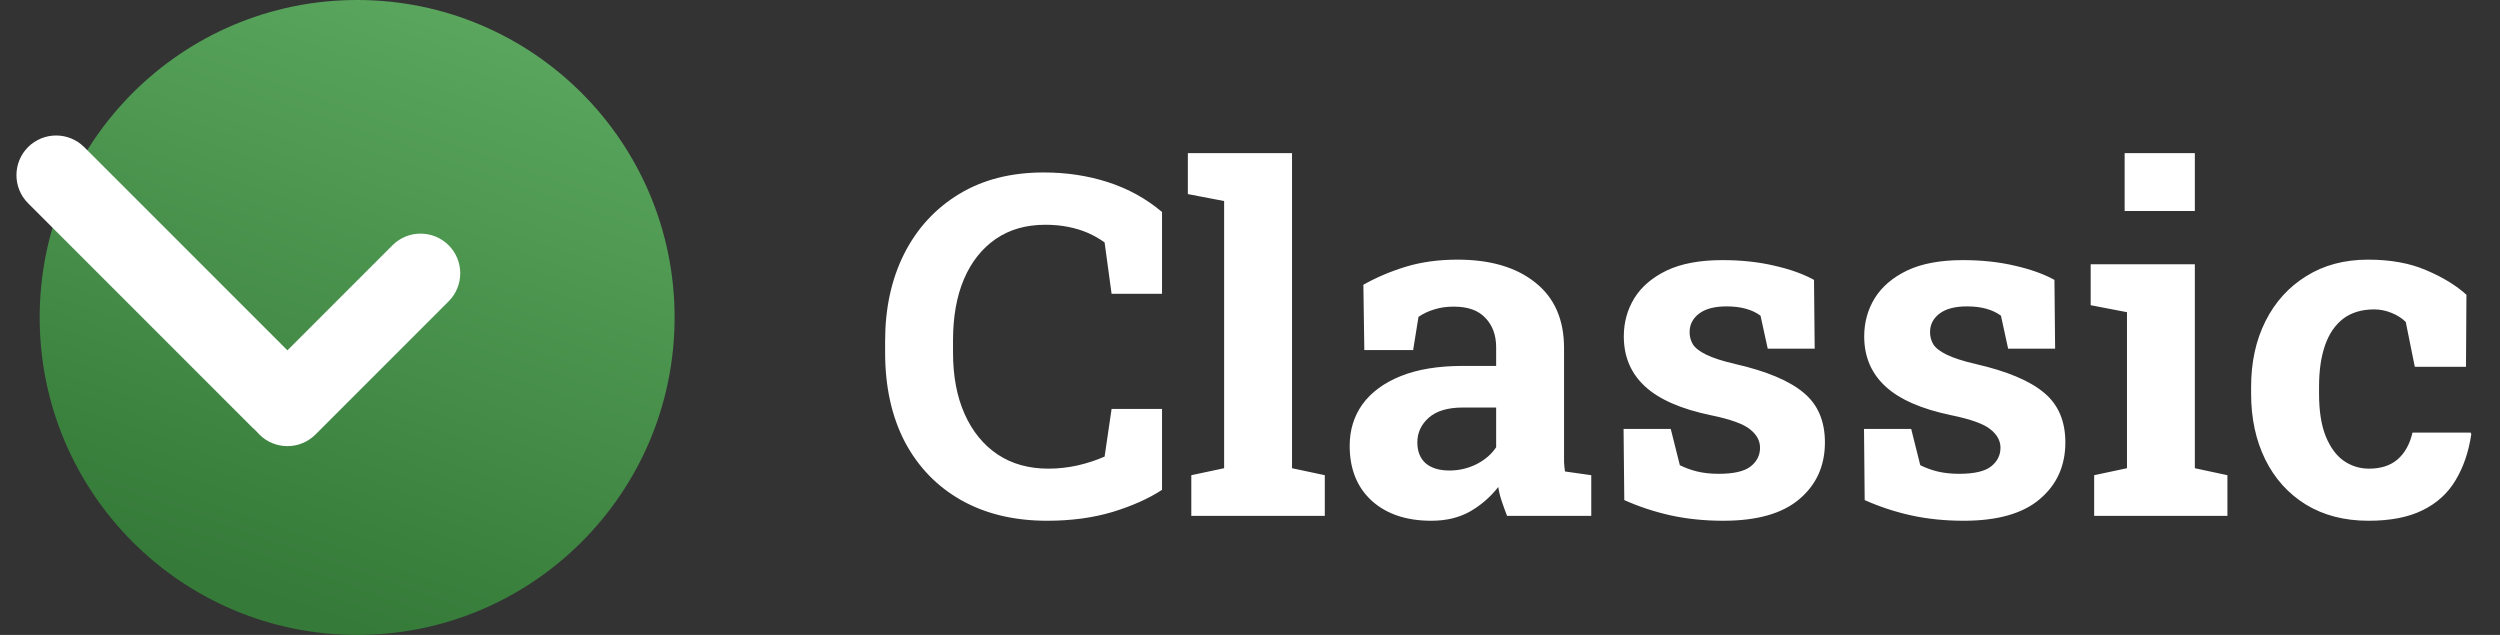 <svg width="63" height="16" viewBox="0 0 63 16" fill="none" xmlns="http://www.w3.org/2000/svg">
<rect x="0" y="0" width="63" height="16" fill="#333333" stroke="none"/>
<circle cx="9" cy="8" r="8" fill="url(#paint0_linear_204_11)"/>
<path d="M7.778 9.364C8.169 9.754 8.169 10.388 7.778 10.778V10.778C7.388 11.169 6.754 11.169 6.364 10.778L0.707 5.121C0.317 4.731 0.317 4.098 0.707 3.707V3.707C1.098 3.317 1.731 3.317 2.121 3.707L7.778 9.364Z" fill="white"/>
<path d="M9.891 6.18C10.281 5.79 10.915 5.79 11.305 6.18V6.18C11.696 6.571 11.696 7.204 11.305 7.594L7.95 10.95C7.559 11.34 6.926 11.34 6.536 10.95V10.95C6.145 10.559 6.145 9.926 6.536 9.535L9.891 6.18Z" fill="white"/>
<path d="M26.389 13.123C25.561 13.123 24.84 12.951 24.227 12.607C23.613 12.26 23.139 11.77 22.803 11.137C22.471 10.5 22.305 9.748 22.305 8.881V8.594C22.305 7.766 22.465 7.033 22.785 6.396C23.109 5.756 23.57 5.254 24.168 4.891C24.766 4.527 25.477 4.346 26.301 4.346C26.879 4.346 27.42 4.428 27.924 4.592C28.432 4.756 28.885 5.006 29.283 5.342V7.404H28.012L27.836 6.109C27.707 6.016 27.566 5.936 27.414 5.869C27.262 5.803 27.096 5.752 26.916 5.717C26.74 5.682 26.549 5.664 26.342 5.664C25.857 5.664 25.441 5.783 25.094 6.021C24.746 6.26 24.479 6.598 24.291 7.035C24.107 7.469 24.016 7.984 24.016 8.582V8.881C24.016 9.479 24.113 9.996 24.309 10.434C24.504 10.871 24.781 11.211 25.141 11.453C25.5 11.691 25.926 11.81 26.418 11.81C26.664 11.81 26.91 11.783 27.156 11.729C27.406 11.67 27.633 11.596 27.836 11.506L28.012 10.305H29.283V12.344C28.951 12.562 28.537 12.748 28.041 12.9C27.545 13.049 26.994 13.123 26.389 13.123ZM30.021 13V11.975L30.848 11.799V5.066L29.934 4.891V3.859H32.559V11.799L33.385 11.975V13H30.021ZM36.068 13.123C35.44 13.123 34.94 12.955 34.568 12.619C34.197 12.279 34.012 11.818 34.012 11.236C34.012 10.838 34.119 10.488 34.334 10.188C34.553 9.887 34.873 9.65 35.295 9.479C35.721 9.307 36.244 9.221 36.865 9.221H37.703V8.752C37.703 8.447 37.613 8.201 37.434 8.014C37.258 7.822 36.992 7.727 36.637 7.727C36.453 7.727 36.289 7.75 36.145 7.797C36 7.84 35.867 7.902 35.746 7.984L35.611 8.822H34.381L34.357 7.176C34.69 6.988 35.049 6.836 35.435 6.719C35.822 6.602 36.254 6.543 36.73 6.543C37.559 6.543 38.213 6.736 38.693 7.123C39.174 7.506 39.414 8.055 39.414 8.77V11.383C39.414 11.469 39.414 11.555 39.414 11.641C39.418 11.723 39.426 11.803 39.438 11.881L40.1 11.975V13H37.978C37.935 12.891 37.893 12.773 37.85 12.648C37.807 12.523 37.775 12.398 37.756 12.273C37.553 12.531 37.312 12.738 37.035 12.895C36.762 13.047 36.44 13.123 36.068 13.123ZM36.525 11.857C36.764 11.857 36.99 11.805 37.205 11.699C37.42 11.59 37.586 11.447 37.703 11.271V10.27H36.859C36.484 10.27 36.199 10.355 36.004 10.527C35.812 10.699 35.717 10.906 35.717 11.148C35.717 11.375 35.787 11.551 35.928 11.676C36.072 11.797 36.272 11.857 36.525 11.857ZM43.428 13.123C42.955 13.123 42.514 13.078 42.103 12.988C41.697 12.898 41.307 12.77 40.932 12.602L40.914 10.809H42.103L42.332 11.723C42.465 11.789 42.609 11.842 42.766 11.881C42.926 11.92 43.107 11.94 43.31 11.94C43.693 11.94 43.963 11.877 44.119 11.752C44.275 11.627 44.353 11.471 44.353 11.283C44.353 11.107 44.27 10.953 44.102 10.82C43.938 10.684 43.607 10.565 43.111 10.463C42.361 10.307 41.809 10.065 41.453 9.736C41.098 9.408 40.92 8.988 40.92 8.477C40.92 8.125 41.008 7.805 41.184 7.516C41.363 7.227 41.635 6.994 41.998 6.818C42.365 6.643 42.834 6.555 43.404 6.555C43.881 6.555 44.316 6.602 44.711 6.695C45.109 6.785 45.443 6.904 45.713 7.053L45.73 8.787H44.547L44.365 7.955C44.26 7.877 44.135 7.818 43.99 7.779C43.85 7.74 43.69 7.721 43.51 7.721C43.209 7.721 42.978 7.781 42.818 7.902C42.658 8.023 42.578 8.18 42.578 8.371C42.578 8.48 42.605 8.582 42.66 8.676C42.719 8.77 42.832 8.857 43 8.939C43.168 9.021 43.412 9.1 43.732 9.174C44.518 9.354 45.09 9.594 45.449 9.895C45.809 10.191 45.988 10.609 45.988 11.148C45.988 11.738 45.773 12.215 45.344 12.578C44.918 12.941 44.279 13.123 43.428 13.123ZM49.486 13.123C49.014 13.123 48.572 13.078 48.162 12.988C47.756 12.898 47.365 12.77 46.99 12.602L46.973 10.809H48.162L48.391 11.723C48.523 11.789 48.668 11.842 48.824 11.881C48.984 11.92 49.166 11.94 49.369 11.94C49.752 11.94 50.022 11.877 50.178 11.752C50.334 11.627 50.412 11.471 50.412 11.283C50.412 11.107 50.328 10.953 50.16 10.82C49.996 10.684 49.666 10.565 49.17 10.463C48.42 10.307 47.867 10.065 47.512 9.736C47.156 9.408 46.978 8.988 46.978 8.477C46.978 8.125 47.066 7.805 47.242 7.516C47.422 7.227 47.693 6.994 48.057 6.818C48.424 6.643 48.893 6.555 49.463 6.555C49.94 6.555 50.375 6.602 50.77 6.695C51.168 6.785 51.502 6.904 51.772 7.053L51.789 8.787H50.605L50.424 7.955C50.318 7.877 50.193 7.818 50.049 7.779C49.908 7.74 49.748 7.721 49.568 7.721C49.268 7.721 49.037 7.781 48.877 7.902C48.717 8.023 48.637 8.18 48.637 8.371C48.637 8.48 48.664 8.582 48.719 8.676C48.777 8.77 48.891 8.857 49.059 8.939C49.227 9.021 49.471 9.1 49.791 9.174C50.576 9.354 51.148 9.594 51.508 9.895C51.867 10.191 52.047 10.609 52.047 11.148C52.047 11.738 51.832 12.215 51.402 12.578C50.977 12.941 50.338 13.123 49.486 13.123ZM52.773 13V11.975L53.6 11.799V7.867L52.685 7.691V6.66H55.31V11.799L56.131 11.975V13H52.773ZM53.541 5.318V3.859H55.31V5.318H53.541ZM59.688 13.123C59.078 13.123 58.551 12.986 58.105 12.713C57.664 12.44 57.324 12.062 57.086 11.582C56.848 11.098 56.728 10.545 56.728 9.924V9.748C56.728 9.123 56.85 8.57 57.092 8.09C57.334 7.609 57.676 7.232 58.117 6.959C58.559 6.682 59.078 6.543 59.676 6.543C60.246 6.543 60.736 6.633 61.147 6.812C61.56 6.988 61.897 7.193 62.154 7.428L62.143 9.244H60.853L60.625 8.113C60.531 8.02 60.412 7.943 60.268 7.885C60.123 7.826 59.977 7.797 59.828 7.797C59.516 7.797 59.256 7.875 59.049 8.031C58.846 8.188 58.693 8.41 58.592 8.699C58.49 8.988 58.44 9.338 58.44 9.748V9.924C58.44 10.357 58.496 10.715 58.609 10.996C58.723 11.273 58.873 11.479 59.06 11.611C59.252 11.744 59.465 11.81 59.699 11.81C60 11.81 60.24 11.732 60.42 11.576C60.603 11.416 60.728 11.191 60.795 10.902H62.26L62.277 10.938C62.211 11.387 62.078 11.775 61.879 12.104C61.684 12.432 61.406 12.684 61.047 12.859C60.691 13.035 60.238 13.123 59.688 13.123Z" fill="white"/>
<defs>
<linearGradient id="paint0_linear_204_11" x1="3.5" y1="14" x2="11.5" y2="-9" gradientUnits="userSpaceOnUse">
<stop stop-color="#357A38"/>
<stop offset="1" stop-color="#6FBF73"/>
</linearGradient>
</defs>
</svg>
